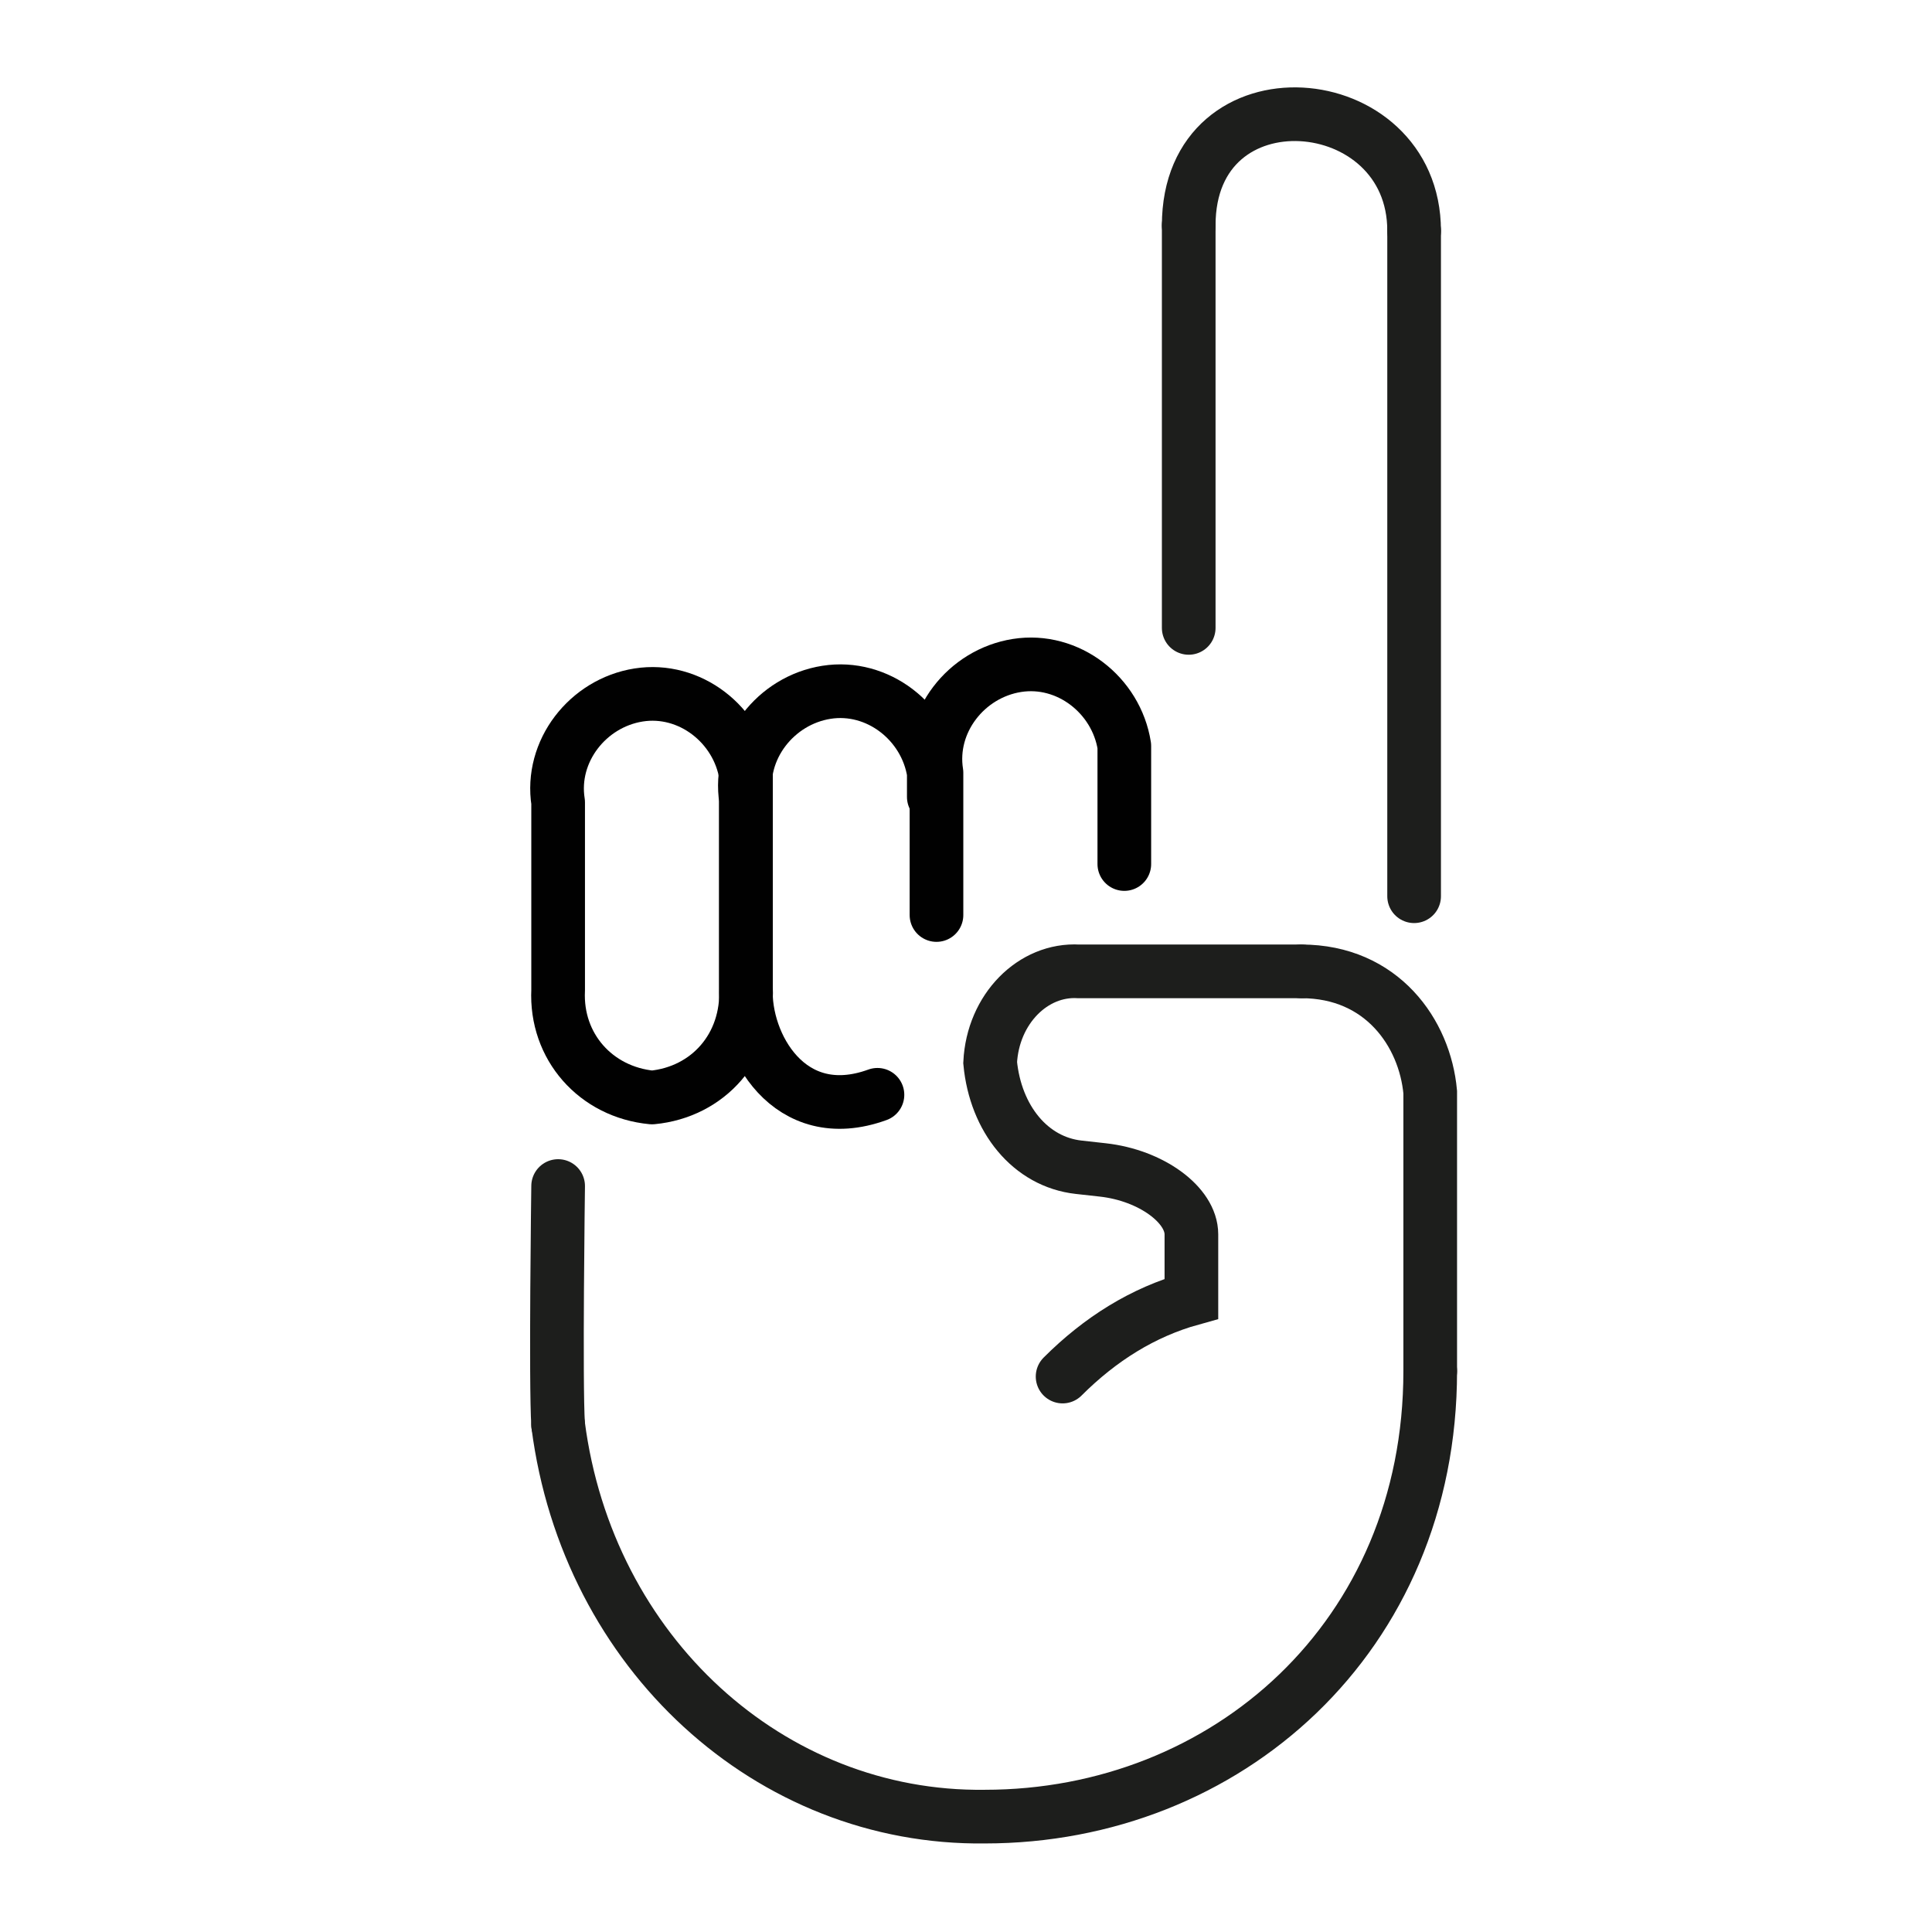 <?xml version="1.0" encoding="utf-8"?>
<!-- Generator: Adobe Illustrator 21.1.0, SVG Export Plug-In . SVG Version: 6.00 Build 0)  -->
<svg version="1.1" id="emoji" xmlns="http://www.w3.org/2000/svg" xmlns:xlink="http://www.w3.org/1999/xlink" x="0px" y="0px"
	 viewBox="0 0 72 72" enable-background="new 0 0 72 72" xml:space="preserve">
<g id="_x261D__xFE0F_">
	<path fill="none" stroke="#010101" stroke-width="2" stroke-linecap="round" stroke-linejoin="round" d="M24.3,40.9
		c-2.1-0.2-3.6-1.9-3.5-4v-7c-0.3-1.9,1.1-3.7,3-4c1.9-0.3,3.7,1.1,4,3c0,0.3,0,0.6,0,0.9v7C27.9,39,26.4,40.7,24.3,40.9z"/>
	<path fill="none" stroke="#1D1E1C" stroke-width="2" stroke-linecap="round" stroke-miterlimit="10" d="M53.3,51.1V40.7
		c-0.2-2.2-1.8-4.5-4.8-4.5"/>
	<path fill="none" stroke="#1D1E1C" stroke-width="2" stroke-linecap="round" stroke-miterlimit="10" d="M48.5,36.2h-8.3
		c-1.7-0.1-3.2,1.4-3.3,3.4c0.2,2.1,1.5,3.7,3.3,3.9l0.9,0.1c1.8,0.2,3.3,1.3,3.3,2.4v2v0.4c-1.8,0.5-3.4,1.5-4.8,2.9"/>
	<path fill="none" stroke="#1D1E1C" stroke-width="2" stroke-linecap="round" stroke-miterlimit="10" d="M20.8,53.1
		c1.1,8.5,7.9,14.7,15.9,14.6c9,0,16.6-6.7,16.6-16.6l0,0"/>
	<g>
		
			<line fill="none" stroke="#1D1E1C" stroke-width="2" stroke-linecap="round" stroke-miterlimit="10" x1="44.3" y1="8.4" x2="44.3" y2="23.4"/>
		
			<line fill="none" stroke="#1D1E1C" stroke-width="2" stroke-linecap="round" stroke-miterlimit="10" x1="52.7" y1="8.6" x2="52.7" y2="33.4"/>
		<path fill="none" stroke="#1D1E1C" stroke-width="2" stroke-linecap="round" stroke-miterlimit="10" d="M44.3,8.4
			c0-5.9,8.4-5.2,8.4,0.2"/>
	</g>
	<path fill="none" stroke="#010101" stroke-width="2" stroke-linecap="round" stroke-linejoin="round" d="M32.7,40.8
		c-3.3,1.2-5-1.9-4.9-4v-7c-0.3-1.9,1.1-3.7,3-4c1.9-0.3,3.7,1.1,4,3c0,0.3,0,0.6,0,0.9"/>
	<path fill="none" stroke="#010101" stroke-width="2" stroke-linecap="round" stroke-linejoin="round" d="M34.9,34.1v-5.3
		c-0.3-1.9,1.1-3.7,3-4c1.9-0.3,3.7,1.1,4,3c0,0.3,0,0.6,0,0.9l0,3.5"/>
	<path fill="none" stroke="#1D1E1C" stroke-width="2" stroke-linecap="round" stroke-miterlimit="10" d="M20.8,53.1
		c-0.1-1.5,0-8.9,0-8.9"/>
</g>
</svg>
